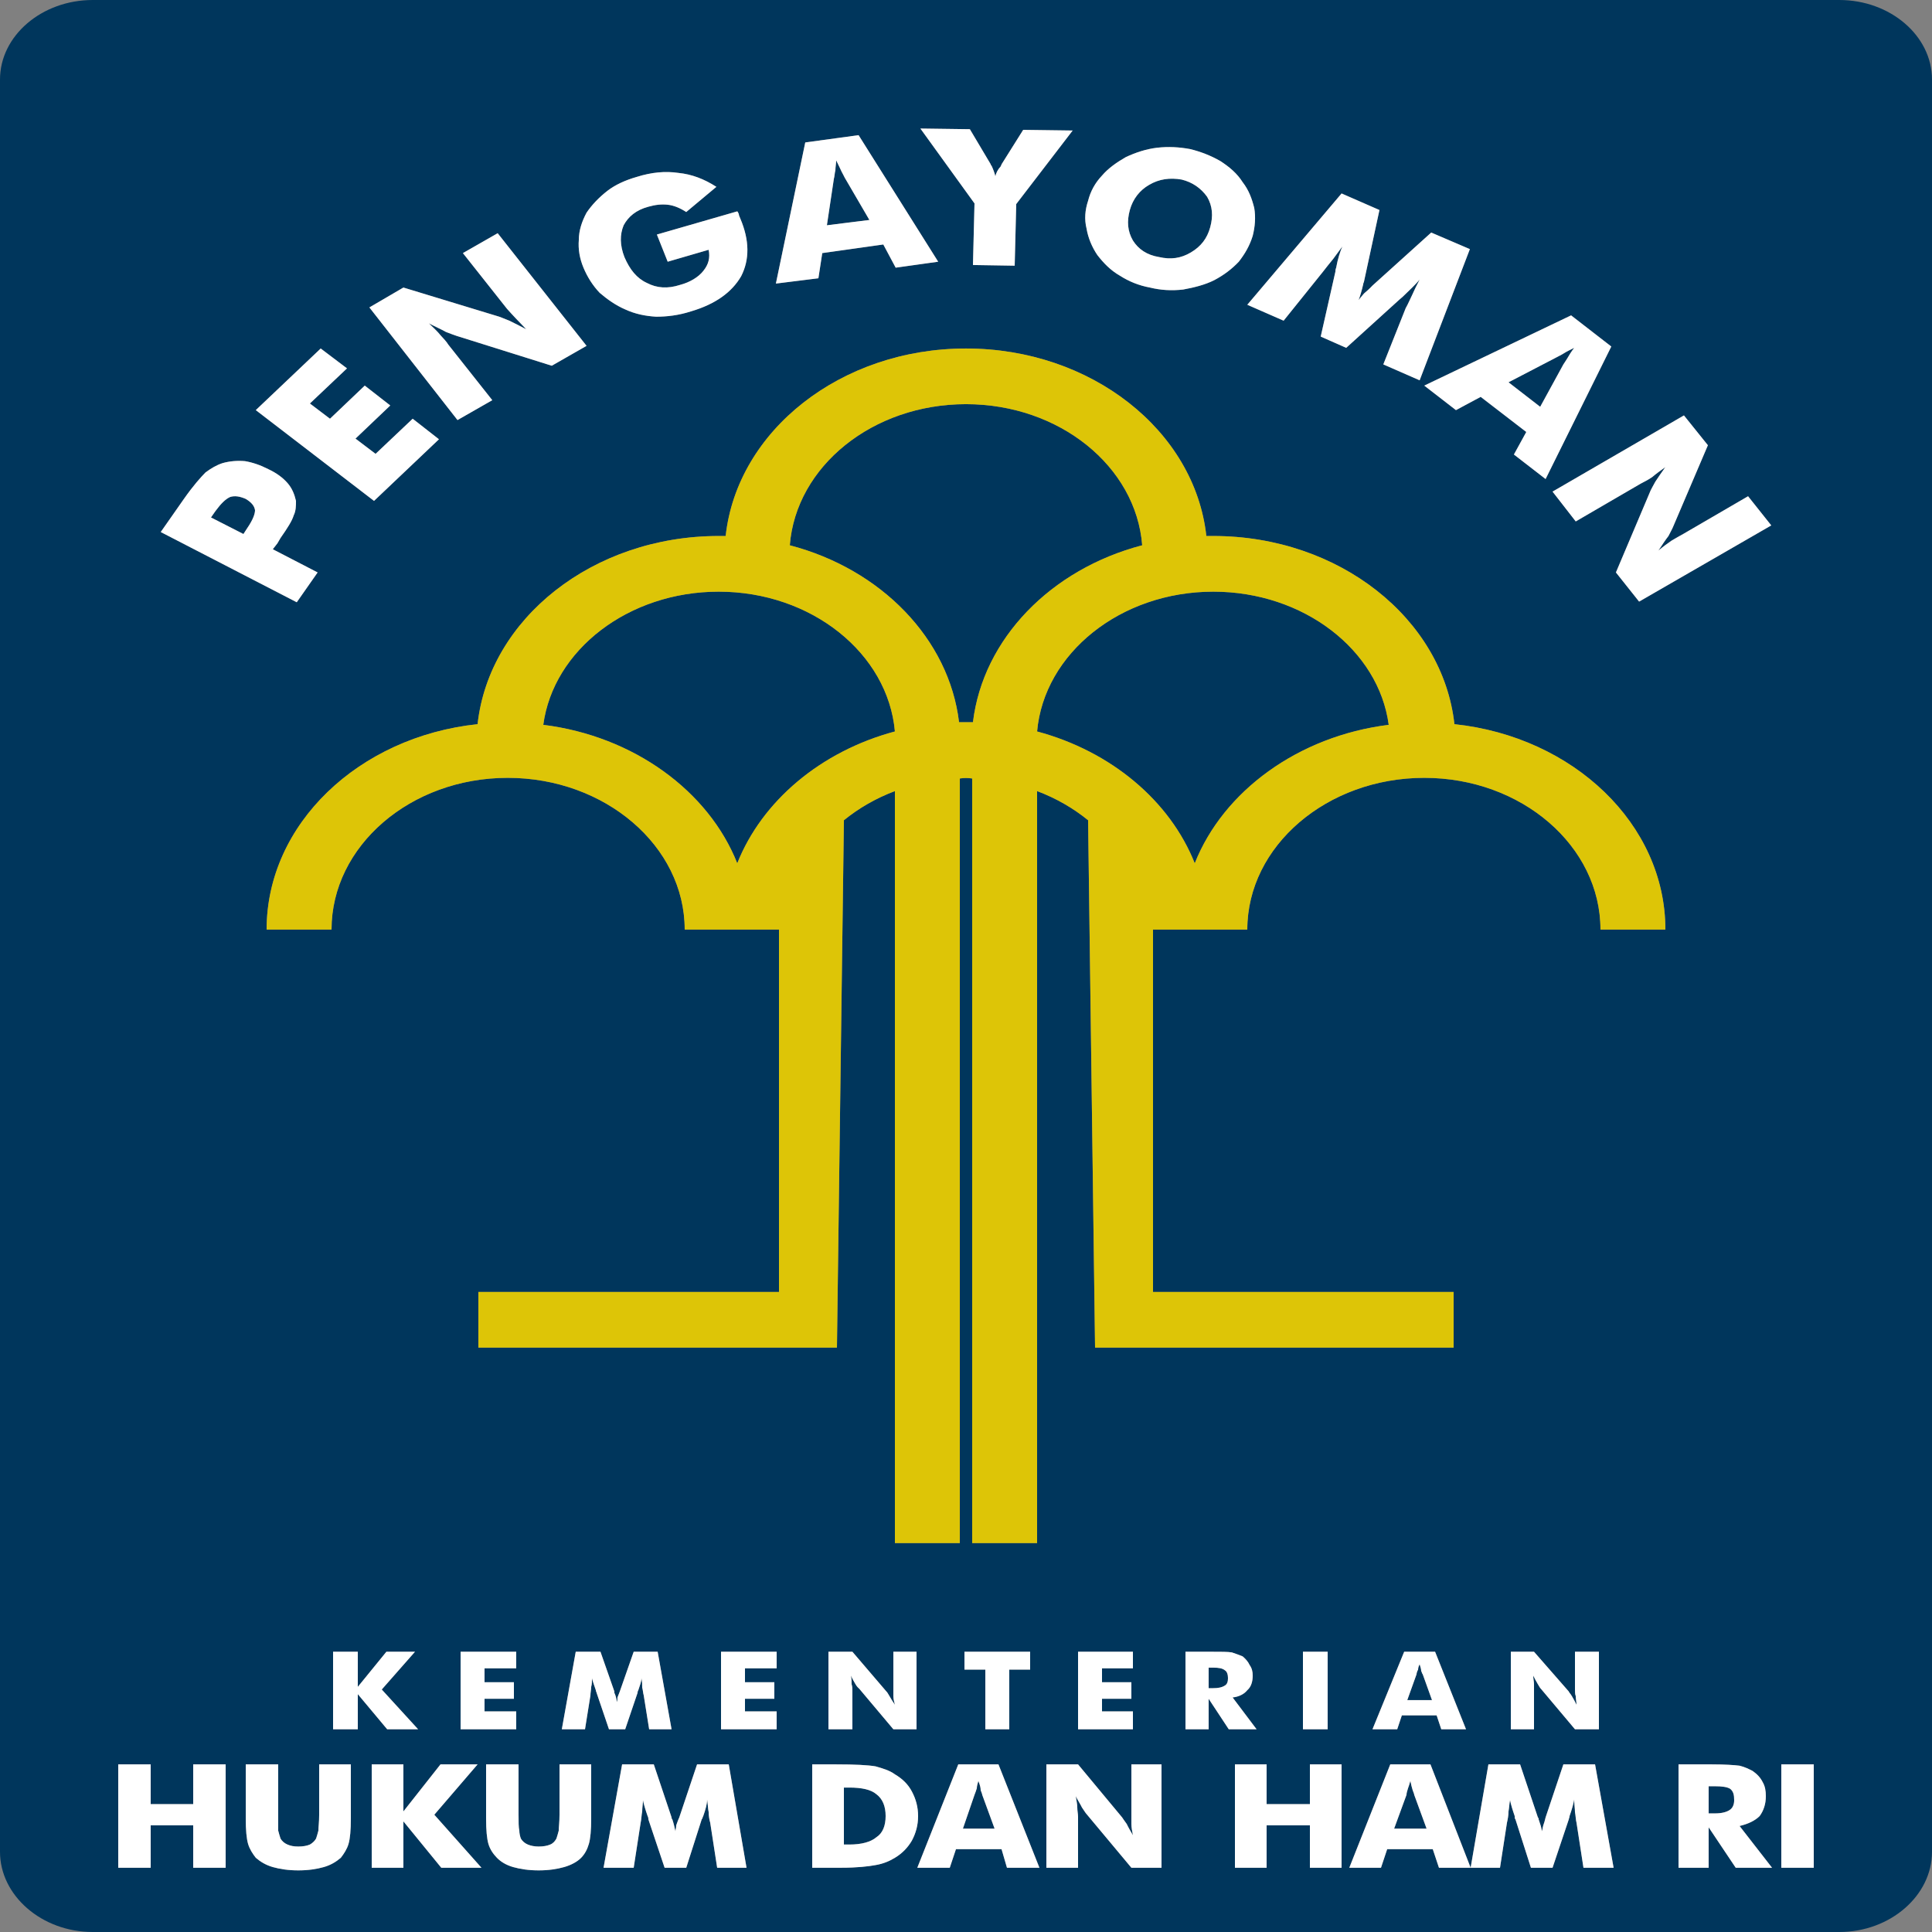 <?xml version="1.0" encoding="UTF-8"?>
<svg xmlns="http://www.w3.org/2000/svg" xmlns:xlink="http://www.w3.org/1999/xlink" width="2500px" height="2500px" viewBox="0 0 2500 2500" version="1.1">
<rect x="0" y="0" width="2500" height="2500" fill="#808080" stroke="none"/>
<g id="surface1">
<path style=" stroke:none;fill-rule:evenodd;fill:rgb(0%,21.176%,36.078%);fill-opacity:1;" d="M 120 0 L 2380 0 C 2446 0 2500 46.297 2500 102.879 L 2500 2396.262 C 2500 2452.848 2446 2500 2380 2500 L 120 2500 C 54 2500 0 2452.848 0 2396.262 L 0 102.879 C 0 46.297 54 0 120 0 Z M 618 937.07 C 633 800.754 767 693.586 930 693.586 C 933 693.586 936 693.586 939 693.586 C 954 557.27 1088 450.961 1250 450.961 C 1412 450.961 1546 557.27 1561 693.586 C 1564 693.586 1567 693.586 1570 693.586 C 1733 693.586 1867 800.754 1882 937.07 C 2036 953.359 2155 1066.531 2155 1202.848 L 2071 1202.848 C 2071 1094.82 1969 1006.516 1843 1006.516 C 1717 1006.516 1614 1094.82 1614 1202.848 L 1492 1202.848 L 1492 1671.812 L 1881 1671.812 L 1881 1743.828 L 1417 1743.828 L 1408 1061.387 C 1389 1045.953 1367 1033.094 1342 1023.664 L 1342 1996.742 L 1258 1996.742 L 1258 1007.375 C 1253 1006.516 1247 1006.516 1242 1007.375 L 1242 1996.742 L 1158 1996.742 L 1158 1023.664 C 1133 1033.094 1111 1045.953 1092 1061.387 L 1083 1743.828 L 619 1743.828 L 619 1671.812 L 1008 1671.812 L 1008 1202.848 L 886 1202.848 C 886 1094.82 783 1006.516 657 1006.516 C 531 1006.516 429 1094.82 429 1202.848 L 345 1202.848 C 345 1066.531 464 953.359 618 937.07 Z M 1022 705.59 C 1140 736.453 1228 826.477 1241 934.5 C 1247 934.5 1253 934.5 1259 934.5 C 1272 826.477 1360 736.453 1478 705.59 C 1470 603.566 1371 522.977 1250 522.977 C 1129 522.977 1030 603.566 1022 705.59 Z M 954 1117.113 C 986 1036.523 1062 972.223 1158 946.504 C 1149 845.336 1050 765.605 930 765.605 C 813 765.605 716 841.051 703 937.93 C 820 952.504 917 1023.664 954 1117.113 Z M 1342 946.504 C 1438 972.223 1514 1036.523 1546 1117.113 C 1583 1023.664 1680 952.504 1797 937.93 C 1784 841.051 1687 765.605 1570 765.605 C 1450 765.605 1351 845.336 1342 946.504 Z M 431 2237.656 L 431 2137.344 L 463 2137.344 L 463 2182.785 L 500 2137.344 L 537 2137.344 L 494 2186.215 L 541 2237.656 L 501 2237.656 L 463 2192.215 L 463 2237.656 Z M 411 740.742 L 384 779.32 L 208 688.441 L 238 645.574 C 250 628.43 260 617.285 266 611.281 C 273 606.137 280 601.852 288 599.281 C 297 596.707 307 595.852 317 596.707 C 327 598.422 337 601.852 347 606.996 C 358 612.141 366 618.141 372 625 C 378 631.859 381 639.574 383 648.148 C 383 654.148 383 661.008 380 667.008 C 378 673.867 372 683.301 363 696.16 L 359 703.02 L 353 710.734 Z M 315 691.016 L 320 683.301 C 327 673.012 330 665.297 330 660.152 C 329 654.148 325 649.863 318 645.574 C 310 642.148 304 641.289 298 643.004 C 292 645.574 286 651.578 279 661.008 L 273 669.582 Z M 484 648.148 L 331 530.691 L 415 450.961 L 449 476.68 L 401 522.121 L 427 541.84 L 472 498.973 L 505 524.691 L 460 567.559 L 486 587.277 L 534 541.84 L 568 568.414 Z M 592 543.555 L 478 397.805 L 522 372.086 L 646 409.809 C 648 410.664 653 412.379 659 414.953 C 666 418.383 673 421.812 681 426.098 C 676 420.953 671 415.809 667 411.523 C 663 407.234 659 402.949 656 399.52 L 599 327.504 L 644 301.785 L 759 447.531 L 714 473.25 L 591 434.672 C 588 433.812 584 432.098 577 429.527 C 571 426.098 563 422.668 555 418.383 C 561 424.383 566 428.668 570 433.812 C 574 438.102 578 442.387 580 445.816 L 637 517.832 Z M 864 338.648 L 850 303.496 L 954 273.492 C 955 274.348 955 275.207 956 276.922 C 956 278.637 957 280.352 958 282.922 C 970 311.215 970 336.078 959 357.512 C 947 378.086 926 393.52 894 402.949 C 878 408.094 863 409.809 849 409.809 C 835 408.949 822 406.379 809 400.379 C 797 395.234 786 387.516 776 378.945 C 767 369.512 760 358.367 755 346.363 C 750 334.363 748 322.359 749 310.355 C 749 298.355 753 286.352 759 275.207 C 766 264.918 775 255.488 786 246.914 C 796 239.199 809 233.195 824 228.91 C 843 222.906 861 221.195 878 223.766 C 895 225.48 911 231.48 927 241.77 L 888 274.348 C 880 269.203 872 265.773 864 264.918 C 856 264.059 848 264.918 839 267.488 C 823 271.777 813 280.352 807 291.496 C 802 303.496 802 317.215 808 332.648 C 815 348.938 824 360.082 837 366.082 C 850 372.941 864 373.801 880 368.656 C 893 365.227 904 358.367 910 350.652 C 917 342.078 919 333.504 917 323.215 Z M 1070 291.496 L 1125 284.637 L 1093 229.766 C 1092 228.051 1091 225.48 1089 222.051 C 1087 217.766 1085 213.477 1082 207.477 C 1082 211.762 1081 216.051 1081 220.336 C 1080 223.766 1080 228.051 1079 231.48 Z M 1004 366.941 L 1042 184.328 L 1111 174.898 L 1214 338.648 L 1159 346.363 L 1143 316.359 L 1064 327.504 L 1059 360.082 Z M 1259 342.934 L 1261 263.203 L 1191 166.324 L 1255 167.18 L 1282 212.621 C 1282 213.477 1282 213.477 1283 214.336 C 1285 218.621 1287 223.766 1288 228.051 C 1289 223.766 1291 219.48 1295 215.191 C 1295 214.336 1296 213.477 1296 212.621 L 1324 168.039 L 1388 168.895 L 1315 264.059 L 1313 343.793 Z M 1621 305.211 C 1617 318.074 1611 328.359 1603 338.648 C 1594 348.078 1584 355.797 1571 362.656 C 1559 368.656 1545 372.086 1531 374.656 C 1516 376.371 1502 375.516 1488 372.086 C 1474 369.512 1461 364.367 1449 356.652 C 1437 349.793 1428 340.363 1420 330.074 C 1413 319.789 1408 307.785 1406 295.781 C 1403 283.777 1404 271.777 1408 259.773 C 1411 247.77 1417 236.625 1426 227.195 C 1434 217.766 1445 210.047 1457 203.188 C 1470 197.188 1483 192.902 1497 191.188 C 1512 189.473 1526 190.328 1540 192.902 C 1554 196.332 1567 201.477 1579 208.332 C 1591 216.051 1601 224.621 1608 235.77 C 1616 246.055 1620 257.203 1623 269.203 C 1625 281.207 1624 293.211 1621 305.211 Z M 1500 332.648 C 1515 336.078 1528 334.363 1541 326.645 C 1554 318.93 1562 308.641 1566 294.066 C 1570 279.492 1569 266.633 1562 254.629 C 1554 243.484 1543 235.77 1529 232.34 C 1514 229.766 1500 231.48 1487 239.199 C 1475 246.055 1466 257.203 1462 271.777 C 1458 286.352 1459 299.211 1466 311.215 C 1473 322.359 1484 330.074 1500 332.648 Z M 1837 492.113 L 1790 471.535 L 1819 398.664 C 1822 393.52 1824 388.375 1827 382.375 C 1830 375.516 1833 369.512 1837 361.797 C 1832 367.797 1824 375.516 1815 384.086 C 1813 385.801 1812 386.66 1811 387.516 L 1742 450.102 L 1709 435.527 L 1728 351.508 C 1728 350.652 1728 348.938 1729 346.363 C 1731 335.219 1734 325.789 1737 318.93 C 1733 324.074 1729 330.074 1725 335.219 C 1720 341.223 1716 346.363 1712 351.508 L 1661 414.953 L 1614 394.375 L 1736 250.344 L 1785 271.777 L 1765 364.367 C 1765 365.227 1764 366.082 1764 367.797 C 1762 376.371 1760 383.23 1758 388.375 C 1760 385.801 1762 383.23 1765 379.801 C 1768 377.23 1772 373.801 1776 369.512 L 1852 300.926 L 1902 322.359 Z M 1952 494.684 L 1993 526.406 L 2023 471.535 C 2024 469.82 2026 467.25 2028 463.82 C 2030 460.391 2033 455.246 2037 450.102 C 2032 452.676 2028 454.391 2024 456.961 C 2020 459.535 2016 461.25 2013 462.965 Z M 1843 498.973 L 2033 408.094 L 2085 448.387 L 2000 619.855 L 1959 588.133 L 1975 558.984 L 1916 513.547 L 1884 530.691 Z M 2009 636.145 L 2179 537.551 L 2210 576.133 L 2165 681.586 C 2164 684.156 2162 687.586 2159 693.586 C 2155 698.73 2151 704.734 2146 712.449 C 2152 707.305 2158 703.02 2163 699.59 C 2169 696.16 2173 693.586 2178 691.016 L 2262 642.148 L 2292 679.871 L 2121 778.465 L 2091 740.742 L 2136 634.43 C 2137 632.715 2139 628.43 2142 623.285 C 2146 617.285 2150 611.281 2155 604.426 C 2149 608.711 2143 612.996 2138 617.285 C 2133 620.715 2128 623.285 2123 625.855 L 2039 674.727 Z M 153 2416.84 L 153 2283.094 L 195 2283.094 L 195 2334.535 L 250 2334.535 L 250 2283.094 L 292 2283.094 L 292 2416.84 L 250 2416.84 L 250 2361.969 L 195 2361.969 L 195 2416.84 Z M 318 2283.094 L 360 2283.094 L 360 2348.25 C 360 2357.684 360 2364.539 360 2368.828 C 361 2372.258 362 2376.543 363 2379.113 C 365 2382.543 368 2385.117 372 2386.832 C 376 2388.547 380 2389.402 386 2389.402 C 392 2389.402 397 2388.547 401 2386.832 C 404 2385.117 407 2382.543 409 2379.113 C 410 2376.543 411 2372.258 412 2368.828 C 412 2364.539 413 2357.684 413 2348.25 L 413 2283.094 L 454 2283.094 L 454 2353.395 C 454 2367.969 453 2379.113 451 2385.973 C 449 2392.832 445 2398.836 441 2403.977 C 435 2409.121 428 2413.41 419 2415.98 C 410 2418.555 399 2420.266 386 2420.266 C 373 2420.266 362 2418.555 353 2415.98 C 344 2413.41 337 2409.121 331 2403.977 C 327 2398.836 323 2392.832 321 2385.973 C 319 2379.113 318 2367.969 318 2353.395 Z M 481 2416.84 L 481 2283.094 L 522 2283.094 L 522 2343.965 L 570 2283.094 L 618 2283.094 L 562 2348.25 L 623 2416.84 L 571 2416.84 L 522 2356.824 L 522 2416.84 Z M 629 2283.094 L 671 2283.094 L 671 2348.25 C 671 2357.684 671 2364.539 672 2368.828 C 672 2372.258 673 2376.543 674 2379.113 C 676 2382.543 679 2385.117 683 2386.832 C 687 2388.547 692 2389.402 697 2389.402 C 703 2389.402 708 2388.547 712 2386.832 C 716 2385.117 718 2382.543 720 2379.113 C 721 2376.543 722 2372.258 723 2368.828 C 723 2364.539 724 2357.684 724 2348.25 L 724 2283.094 L 765 2283.094 L 765 2353.395 C 765 2367.969 764 2379.113 762 2385.973 C 760 2392.832 757 2398.836 752 2403.977 C 747 2409.121 739 2413.41 730 2415.98 C 721 2418.555 710 2420.266 697 2420.266 C 684 2420.266 673 2418.555 664 2415.98 C 655 2413.41 648 2409.121 643 2403.977 C 638 2398.836 634 2392.832 632 2385.973 C 630 2379.113 629 2367.969 629 2353.395 Z M 966 2416.84 L 928 2416.84 L 919 2358.539 C 918 2355.109 917 2349.965 917 2344.82 C 916 2340.535 916 2334.535 915 2328.531 C 915 2334.535 913 2341.391 910 2349.965 C 909 2351.68 909 2353.395 908 2354.254 L 888 2416.84 L 860 2416.84 L 839 2354.254 C 839 2353.395 839 2351.68 838 2349.965 C 835 2341.391 833 2334.535 832 2329.391 C 832 2333.676 831 2338.82 831 2343.965 C 830 2349.109 830 2354.254 829 2358.539 L 820 2416.84 L 781 2416.84 L 805 2283.094 L 846 2283.094 L 869 2351.68 C 869 2352.539 869 2353.395 870 2354.254 C 872 2360.254 873 2365.398 874 2369.684 C 874 2367.969 875 2365.398 875 2361.969 C 876 2359.395 877 2355.969 879 2351.68 L 902 2283.094 L 943 2283.094 Z M 1051 2416.84 L 1051 2283.094 L 1082 2283.094 C 1106 2283.094 1123 2283.949 1133 2285.664 C 1142 2288.238 1151 2290.809 1158 2295.953 C 1168 2301.953 1175 2308.812 1180 2318.246 C 1185 2327.676 1188 2337.965 1188 2349.965 C 1188 2361.969 1185 2372.258 1180 2381.688 C 1175 2390.262 1168 2397.977 1158 2403.977 C 1151 2408.266 1143 2411.695 1133 2413.41 C 1124 2415.125 1109 2416.84 1089 2416.84 Z M 1092 2386.832 L 1099 2386.832 C 1115 2386.832 1127 2383.402 1134 2377.402 C 1142 2372.258 1146 2362.824 1146 2349.965 C 1146 2337.105 1142 2327.676 1134 2321.672 C 1127 2315.672 1115 2313.102 1099 2313.102 L 1092 2313.102 Z M 1246 2366.254 L 1287 2366.254 L 1271 2322.531 C 1271 2321.672 1270 2319.102 1269 2316.531 C 1269 2313.102 1268 2309.672 1266 2304.527 C 1265 2307.957 1264 2311.387 1264 2313.957 C 1263 2317.387 1262 2319.957 1261 2322.531 Z M 1187 2416.84 L 1240 2283.094 L 1292 2283.094 L 1345 2416.84 L 1303 2416.84 L 1296 2392.832 L 1237 2392.832 L 1229 2416.84 Z M 1354 2416.84 L 1354 2283.094 L 1395 2283.094 L 1452 2351.68 C 1453 2353.395 1455 2355.969 1458 2360.254 C 1460 2364.539 1463 2369.684 1466 2374.828 C 1465 2369.684 1464 2364.539 1464 2360.254 C 1464 2355.969 1464 2352.539 1464 2349.109 L 1464 2283.094 L 1503 2283.094 L 1503 2416.84 L 1464 2416.84 L 1406 2347.395 C 1405 2346.535 1403 2343.105 1400 2338.82 C 1398 2334.535 1395 2330.246 1392 2324.246 C 1393 2330.246 1394 2334.535 1394 2338.82 C 1394 2343.105 1395 2347.395 1395 2350.824 L 1395 2416.84 Z M 1598 2416.84 L 1598 2283.094 L 1639 2283.094 L 1639 2334.535 L 1695 2334.535 L 1695 2283.094 L 1736 2283.094 L 1736 2416.84 L 1695 2416.84 L 1695 2361.969 L 1639 2361.969 L 1639 2416.84 Z M 1804 2366.254 L 1846 2366.254 L 1830 2322.531 C 1830 2321.672 1829 2319.102 1828 2316.531 C 1827 2313.102 1826 2309.672 1825 2304.527 C 1824 2307.957 1823 2311.387 1822 2313.957 C 1821 2317.387 1820 2319.957 1820 2322.531 Z M 1746 2416.84 L 1799 2283.094 L 1851 2283.094 L 1903 2416.84 L 1862 2416.84 L 1854 2392.832 L 1795 2392.832 L 1787 2416.84 Z M 2088 2416.84 L 2049 2416.84 L 2040 2358.539 C 2039 2355.109 2039 2349.965 2038 2344.82 C 2038 2340.535 2037 2334.535 2037 2328.531 C 2036 2334.535 2034 2341.391 2031 2349.965 C 2031 2351.68 2030 2353.395 2030 2354.254 L 2009 2416.84 L 1981 2416.84 L 1961 2354.254 C 1960 2353.395 1960 2351.68 1960 2349.965 C 1957 2341.391 1955 2334.535 1954 2329.391 C 1953 2333.676 1953 2338.82 1952 2343.965 C 1952 2349.109 1951 2354.254 1950 2358.539 L 1941 2416.84 L 1903 2416.84 L 1926 2283.094 L 1967 2283.094 L 1990 2351.68 C 1991 2352.539 1991 2353.395 1991 2354.254 C 1993 2360.254 1995 2365.398 1995 2369.684 C 1996 2367.969 1996 2365.398 1997 2361.969 C 1998 2359.395 1999 2355.969 2000 2351.68 L 2023 2283.094 L 2064 2283.094 Z M 2172 2416.84 L 2172 2283.094 L 2215 2283.094 C 2232 2283.094 2244 2283.949 2251 2284.809 C 2258 2286.523 2263 2289.094 2268 2291.668 C 2274 2295.953 2278 2300.238 2281 2306.242 C 2284 2311.387 2285 2317.387 2285 2324.246 C 2285 2334.535 2282 2343.105 2277 2349.965 C 2271 2355.969 2262 2360.254 2251 2362.824 L 2293 2416.84 L 2246 2416.84 L 2211 2364.539 L 2211 2416.84 Z M 2211 2346.535 L 2219 2346.535 C 2228 2346.535 2234 2344.82 2238 2342.25 C 2242 2339.676 2244 2335.391 2244 2329.391 C 2244 2322.531 2243 2318.246 2239 2314.816 C 2235 2312.242 2228 2311.387 2219 2311.387 L 2211 2311.387 Z M 2305 2416.84 L 2305 2283.094 L 2347 2283.094 L 2347 2416.84 Z M 596 2237.656 L 596 2137.344 L 668 2137.344 L 668 2158.777 L 627 2158.777 L 627 2176.785 L 665 2176.785 L 665 2198.215 L 627 2198.215 L 627 2214.508 L 668 2214.508 L 668 2237.656 Z M 869 2237.656 L 840 2237.656 L 833 2193.93 C 832 2190.5 832 2187.07 831 2183.641 C 831 2180.211 831 2175.926 830 2171.641 C 830 2175.926 828 2181.07 826 2187.07 C 825 2188.785 825 2189.645 825 2190.5 L 809 2237.656 L 788 2237.656 L 772 2190.5 C 772 2189.645 771 2188.785 771 2187.07 C 769 2181.07 767 2175.926 766 2171.641 C 766 2175.07 766 2179.355 765 2182.785 C 765 2186.215 764 2190.5 764 2193.93 L 757 2237.656 L 727 2237.656 L 745 2137.344 L 777 2137.344 L 795 2188.785 C 795 2188.785 795 2189.645 795 2190.5 C 797 2194.789 798 2199.074 798 2202.504 C 799 2200.789 799 2198.215 799 2196.504 C 800 2193.93 801 2191.359 802 2188.785 L 820 2137.344 L 851 2137.344 Z M 933 2237.656 L 933 2137.344 L 1005 2137.344 L 1005 2158.777 L 964 2158.777 L 964 2176.785 L 1002 2176.785 L 1002 2198.215 L 964 2198.215 L 964 2214.508 L 1005 2214.508 L 1005 2237.656 Z M 1072 2237.656 L 1072 2137.344 L 1103 2137.344 L 1147 2188.785 C 1148 2189.645 1149 2191.359 1151 2194.789 C 1153 2198.215 1155 2201.645 1158 2205.934 C 1157 2202.504 1156 2198.215 1156 2194.789 C 1156 2192.215 1156 2188.785 1156 2186.215 L 1156 2137.344 L 1186 2137.344 L 1186 2237.656 L 1156 2237.656 L 1112 2185.355 C 1111 2184.5 1109 2182.785 1107 2179.355 C 1105 2175.926 1103 2172.496 1101 2168.211 C 1102 2172.496 1102 2175.926 1102 2179.355 C 1103 2182.785 1103 2185.355 1103 2187.93 L 1103 2237.656 Z M 1275 2237.656 L 1275 2160.492 L 1248 2160.492 L 1248 2137.344 L 1333 2137.344 L 1333 2160.492 L 1306 2160.492 L 1306 2237.656 Z M 1395 2237.656 L 1395 2137.344 L 1466 2137.344 L 1466 2158.777 L 1426 2158.777 L 1426 2176.785 L 1464 2176.785 L 1464 2198.215 L 1426 2198.215 L 1426 2214.508 L 1466 2214.508 L 1466 2237.656 Z M 1534 2237.656 L 1534 2137.344 L 1567 2137.344 C 1580 2137.344 1589 2137.344 1594 2138.203 C 1599 2139.918 1604 2141.633 1608 2143.348 C 1612 2146.777 1615 2150.207 1617 2154.492 C 1620 2158.777 1621 2163.066 1621 2168.211 C 1621 2175.926 1619 2182.785 1614 2187.07 C 1610 2192.215 1603 2195.645 1595 2196.504 L 1626 2237.656 L 1590 2237.656 L 1564 2198.215 L 1564 2237.656 Z M 1564 2184.5 L 1570 2184.5 C 1576 2184.5 1581 2183.641 1585 2181.07 C 1588 2179.355 1589 2175.926 1589 2171.641 C 1589 2167.352 1588 2163.066 1585 2161.352 C 1582 2158.777 1577 2157.922 1570 2157.922 L 1564 2157.922 Z M 1686 2237.656 L 1686 2137.344 L 1718 2137.344 L 1718 2237.656 Z M 1821 2199.93 L 1853 2199.93 L 1841 2166.496 C 1840 2165.637 1840 2163.922 1839 2162.207 C 1839 2159.637 1838 2157.066 1837 2153.637 C 1836 2155.352 1835 2157.922 1835 2160.492 C 1834 2162.207 1833 2164.781 1833 2166.496 Z M 1776 2237.656 L 1817 2137.344 L 1857 2137.344 L 1897 2237.656 L 1865 2237.656 L 1859 2219.648 L 1814 2219.648 L 1808 2237.656 Z M 1955 2237.656 L 1955 2137.344 L 1985 2137.344 L 2030 2188.785 C 2030 2189.645 2032 2191.359 2034 2194.789 C 2036 2198.215 2038 2201.645 2040 2205.934 C 2040 2202.504 2039 2198.215 2039 2194.789 C 2038 2192.215 2038 2188.785 2038 2186.215 L 2038 2137.344 L 2069 2137.344 L 2069 2237.656 L 2038 2237.656 L 1994 2185.355 C 1993 2184.5 1992 2182.785 1990 2179.355 C 1988 2175.926 1986 2172.496 1984 2168.211 C 1984 2172.496 1985 2175.926 1985 2179.355 C 1985 2182.785 1985 2185.355 1985 2187.93 L 1985 2237.656 Z M 1955 2237.656 "/>
<path style=" stroke:none;fill-rule:evenodd;fill:rgb(100%,100%,100%);fill-opacity:1;" d="M 431 2237.656 L 431 2137.344 L 463 2137.344 L 463 2182.785 L 500 2137.344 L 537 2137.344 L 494 2186.215 L 541 2237.656 L 501 2237.656 L 463 2192.215 L 463 2237.656 Z M 411 740.742 L 384 779.32 L 208 688.441 L 238 645.574 C 250 628.43 260 617.285 266 611.281 C 273 606.137 280 601.852 288 599.281 C 297 596.707 307 595.852 317 596.707 C 327 598.422 337 601.852 347 606.996 C 358 612.141 366 618.141 372 625 C 378 631.859 381 639.574 383 648.148 C 383 654.148 383 661.008 380 667.008 C 378 673.867 372 683.301 363 696.16 L 359 703.02 L 353 710.734 Z M 315 691.016 L 320 683.301 C 327 673.012 330 665.297 330 660.152 C 329 654.148 325 649.863 318 645.574 C 310 642.148 304 641.289 298 643.004 C 292 645.574 286 651.578 279 661.008 L 273 669.582 Z M 484 648.148 L 331 530.691 L 415 450.961 L 449 476.68 L 401 522.121 L 427 541.84 L 472 498.973 L 505 524.691 L 460 567.559 L 486 587.277 L 534 541.84 L 568 568.414 Z M 592 543.555 L 478 397.805 L 522 372.086 L 646 409.809 C 648 410.664 653 412.379 659 414.953 C 666 418.383 673 421.812 681 426.098 C 676 420.953 671 415.809 667 411.523 C 663 407.234 659 402.949 656 399.52 L 599 327.504 L 644 301.785 L 759 447.531 L 714 473.25 L 591 434.672 C 588 433.812 584 432.098 577 429.527 C 571 426.098 563 422.668 555 418.383 C 561 424.383 566 428.668 570 433.812 C 574 438.102 578 442.387 580 445.816 L 637 517.832 Z M 864 338.648 L 850 303.496 L 954 273.492 C 955 274.348 955 275.207 956 276.922 C 956 278.637 957 280.352 958 282.922 C 970 311.215 970 336.078 959 357.512 C 947 378.086 926 393.52 894 402.949 C 878 408.094 863 409.809 849 409.809 C 835 408.949 822 406.379 809 400.379 C 797 395.234 786 387.516 776 378.945 C 767 369.512 760 358.367 755 346.363 C 750 334.363 748 322.359 749 310.355 C 749 298.355 753 286.352 759 275.207 C 766 264.918 775 255.488 786 246.914 C 796 239.199 809 233.195 824 228.91 C 843 222.906 861 221.195 878 223.766 C 895 225.48 911 231.48 927 241.77 L 888 274.348 C 880 269.203 872 265.773 864 264.918 C 856 264.059 848 264.918 839 267.488 C 823 271.777 813 280.352 807 291.496 C 802 303.496 802 317.215 808 332.648 C 815 348.938 824 360.082 837 366.082 C 850 372.941 864 373.801 880 368.656 C 893 365.227 904 358.367 910 350.652 C 917 342.078 919 333.504 917 323.215 Z M 1070 291.496 L 1125 284.637 L 1093 229.766 C 1092 228.051 1091 225.48 1089 222.051 C 1087 217.766 1085 213.477 1082 207.477 C 1082 211.762 1081 216.051 1081 220.336 C 1080 223.766 1080 228.051 1079 231.48 Z M 1004 366.941 L 1042 184.328 L 1111 174.898 L 1214 338.648 L 1159 346.363 L 1143 316.359 L 1064 327.504 L 1059 360.082 Z M 1259 342.934 L 1261 263.203 L 1191 166.324 L 1255 167.18 L 1282 212.621 C 1282 213.477 1282 213.477 1283 214.336 C 1285 218.621 1287 223.766 1288 228.051 C 1289 223.766 1291 219.48 1295 215.191 C 1295 214.336 1296 213.477 1296 212.621 L 1324 168.039 L 1388 168.895 L 1315 264.059 L 1313 343.793 Z M 1621 305.211 C 1617 318.074 1611 328.359 1603 338.648 C 1594 348.078 1584 355.797 1571 362.656 C 1559 368.656 1545 372.086 1531 374.656 C 1516 376.371 1502 375.516 1488 372.086 C 1474 369.512 1461 364.367 1449 356.652 C 1437 349.793 1428 340.363 1420 330.074 C 1413 319.789 1408 307.785 1406 295.781 C 1403 283.777 1404 271.777 1408 259.773 C 1411 247.77 1417 236.625 1426 227.195 C 1434 217.766 1445 210.047 1457 203.188 C 1470 197.188 1483 192.902 1497 191.188 C 1512 189.473 1526 190.328 1540 192.902 C 1554 196.332 1567 201.477 1579 208.332 C 1591 216.051 1601 224.621 1608 235.77 C 1616 246.055 1620 257.203 1623 269.203 C 1625 281.207 1624 293.211 1621 305.211 Z M 1500 332.648 C 1515 336.078 1528 334.363 1541 326.645 C 1554 318.93 1562 308.641 1566 294.066 C 1570 279.492 1569 266.633 1562 254.629 C 1554 243.484 1543 235.77 1529 232.34 C 1514 229.766 1500 231.48 1487 239.199 C 1475 246.055 1466 257.203 1462 271.777 C 1458 286.352 1459 299.211 1466 311.215 C 1473 322.359 1484 330.074 1500 332.648 Z M 1837 492.113 L 1790 471.535 L 1819 398.664 C 1822 393.52 1824 388.375 1827 382.375 C 1830 375.516 1833 369.512 1837 361.797 C 1832 367.797 1824 375.516 1815 384.086 C 1813 385.801 1812 386.66 1811 387.516 L 1742 450.102 L 1709 435.527 L 1728 351.508 C 1728 350.652 1728 348.938 1729 346.363 C 1731 335.219 1734 325.789 1737 318.93 C 1733 324.074 1729 330.074 1725 335.219 C 1720 341.223 1716 346.363 1712 351.508 L 1661 414.953 L 1614 394.375 L 1736 250.344 L 1785 271.777 L 1765 364.367 C 1765 365.227 1764 366.082 1764 367.797 C 1762 376.371 1760 383.23 1758 388.375 C 1760 385.801 1762 383.23 1765 379.801 C 1768 377.23 1772 373.801 1776 369.512 L 1852 300.926 L 1902 322.359 Z M 1952 494.684 L 1993 526.406 L 2023 471.535 C 2024 469.82 2026 467.25 2028 463.82 C 2030 460.391 2033 455.246 2037 450.102 C 2032 452.676 2028 454.391 2024 456.961 C 2020 459.535 2016 461.25 2013 462.965 Z M 1843 498.973 L 2033 408.094 L 2085 448.387 L 2000 619.855 L 1959 588.133 L 1975 558.984 L 1916 513.547 L 1884 530.691 Z M 2009 636.145 L 2179 537.551 L 2210 576.133 L 2165 681.586 C 2164 684.156 2162 687.586 2159 693.586 C 2155 698.73 2151 704.734 2146 712.449 C 2152 707.305 2158 703.02 2163 699.59 C 2169 696.16 2173 693.586 2178 691.016 L 2262 642.148 L 2292 679.871 L 2121 778.465 L 2091 740.742 L 2136 634.43 C 2137 632.715 2139 628.43 2142 623.285 C 2146 617.285 2150 611.281 2155 604.426 C 2149 608.711 2143 612.996 2138 617.285 C 2133 620.715 2128 623.285 2123 625.855 L 2039 674.727 Z M 153 2416.84 L 153 2283.094 L 195 2283.094 L 195 2334.535 L 250 2334.535 L 250 2283.094 L 292 2283.094 L 292 2416.84 L 250 2416.84 L 250 2361.969 L 195 2361.969 L 195 2416.84 Z M 318 2283.094 L 360 2283.094 L 360 2348.25 C 360 2357.684 360 2364.539 360 2368.828 C 361 2372.258 362 2376.543 363 2379.113 C 365 2382.543 368 2385.117 372 2386.832 C 376 2388.547 380 2389.402 386 2389.402 C 392 2389.402 397 2388.547 401 2386.832 C 404 2385.117 407 2382.543 409 2379.113 C 410 2376.543 411 2372.258 412 2368.828 C 412 2364.539 413 2357.684 413 2348.25 L 413 2283.094 L 454 2283.094 L 454 2353.395 C 454 2367.969 453 2379.113 451 2385.973 C 449 2392.832 445 2398.836 441 2403.977 C 435 2409.121 428 2413.41 419 2415.98 C 410 2418.555 399 2420.266 386 2420.266 C 373 2420.266 362 2418.555 353 2415.98 C 344 2413.41 337 2409.121 331 2403.977 C 327 2398.836 323 2392.832 321 2385.973 C 319 2379.113 318 2367.969 318 2353.395 Z M 481 2416.84 L 481 2283.094 L 522 2283.094 L 522 2343.965 L 570 2283.094 L 618 2283.094 L 562 2348.25 L 623 2416.84 L 571 2416.84 L 522 2356.824 L 522 2416.84 Z M 629 2283.094 L 671 2283.094 L 671 2348.25 C 671 2357.684 671 2364.539 672 2368.828 C 672 2372.258 673 2376.543 674 2379.113 C 676 2382.543 679 2385.117 683 2386.832 C 687 2388.547 692 2389.402 697 2389.402 C 703 2389.402 708 2388.547 712 2386.832 C 716 2385.117 718 2382.543 720 2379.113 C 721 2376.543 722 2372.258 723 2368.828 C 723 2364.539 724 2357.684 724 2348.25 L 724 2283.094 L 765 2283.094 L 765 2353.395 C 765 2367.969 764 2379.113 762 2385.973 C 760 2392.832 757 2398.836 752 2403.977 C 747 2409.121 739 2413.41 730 2415.98 C 721 2418.555 710 2420.266 697 2420.266 C 684 2420.266 673 2418.555 664 2415.98 C 655 2413.41 648 2409.121 643 2403.977 C 638 2398.836 634 2392.832 632 2385.973 C 630 2379.113 629 2367.969 629 2353.395 Z M 966 2416.84 L 928 2416.84 L 919 2358.539 C 918 2355.109 917 2349.965 917 2344.82 C 916 2340.535 916 2334.535 915 2328.531 C 915 2334.535 913 2341.391 910 2349.965 C 909 2351.68 909 2353.395 908 2354.254 L 888 2416.84 L 860 2416.84 L 839 2354.254 C 839 2353.395 839 2351.68 838 2349.965 C 835 2341.391 833 2334.535 832 2329.391 C 832 2333.676 831 2338.82 831 2343.965 C 830 2349.109 830 2354.254 829 2358.539 L 820 2416.84 L 781 2416.84 L 805 2283.094 L 846 2283.094 L 869 2351.68 C 869 2352.539 869 2353.395 870 2354.254 C 872 2360.254 873 2365.398 874 2369.684 C 874 2367.969 875 2365.398 875 2361.969 C 876 2359.395 877 2355.969 879 2351.68 L 902 2283.094 L 943 2283.094 Z M 1051 2416.84 L 1051 2283.094 L 1082 2283.094 C 1106 2283.094 1123 2283.949 1133 2285.664 C 1142 2288.238 1151 2290.809 1158 2295.953 C 1168 2301.953 1175 2308.812 1180 2318.246 C 1185 2327.676 1188 2337.965 1188 2349.965 C 1188 2361.969 1185 2372.258 1180 2381.688 C 1175 2390.262 1168 2397.977 1158 2403.977 C 1151 2408.266 1143 2411.695 1133 2413.41 C 1124 2415.125 1109 2416.84 1089 2416.84 Z M 1092 2386.832 L 1099 2386.832 C 1115 2386.832 1127 2383.402 1134 2377.402 C 1142 2372.258 1146 2362.824 1146 2349.965 C 1146 2337.105 1142 2327.676 1134 2321.672 C 1127 2315.672 1115 2313.102 1099 2313.102 L 1092 2313.102 Z M 1246 2366.254 L 1287 2366.254 L 1271 2322.531 C 1271 2321.672 1270 2319.102 1269 2316.531 C 1269 2313.102 1268 2309.672 1266 2304.527 C 1265 2307.957 1264 2311.387 1264 2313.957 C 1263 2317.387 1262 2319.957 1261 2322.531 Z M 1187 2416.84 L 1240 2283.094 L 1292 2283.094 L 1345 2416.84 L 1303 2416.84 L 1296 2392.832 L 1237 2392.832 L 1229 2416.84 Z M 1354 2416.84 L 1354 2283.094 L 1395 2283.094 L 1452 2351.68 C 1453 2353.395 1455 2355.969 1458 2360.254 C 1460 2364.539 1463 2369.684 1466 2374.828 C 1465 2369.684 1464 2364.539 1464 2360.254 C 1464 2355.969 1464 2352.539 1464 2349.109 L 1464 2283.094 L 1503 2283.094 L 1503 2416.84 L 1464 2416.84 L 1406 2347.395 C 1405 2346.535 1403 2343.105 1400 2338.82 C 1398 2334.535 1395 2330.246 1392 2324.246 C 1393 2330.246 1394 2334.535 1394 2338.82 C 1394 2343.105 1395 2347.395 1395 2350.824 L 1395 2416.84 Z M 1598 2416.84 L 1598 2283.094 L 1639 2283.094 L 1639 2334.535 L 1695 2334.535 L 1695 2283.094 L 1736 2283.094 L 1736 2416.84 L 1695 2416.84 L 1695 2361.969 L 1639 2361.969 L 1639 2416.84 Z M 1804 2366.254 L 1846 2366.254 L 1830 2322.531 C 1830 2321.672 1829 2319.102 1828 2316.531 C 1827 2313.102 1826 2309.672 1825 2304.527 C 1824 2307.957 1823 2311.387 1822 2313.957 C 1821 2317.387 1820 2319.957 1820 2322.531 Z M 1746 2416.84 L 1799 2283.094 L 1851 2283.094 L 1903 2416.84 L 1862 2416.84 L 1854 2392.832 L 1795 2392.832 L 1787 2416.84 Z M 2088 2416.84 L 2049 2416.84 L 2040 2358.539 C 2039 2355.109 2039 2349.965 2038 2344.82 C 2038 2340.535 2037 2334.535 2037 2328.531 C 2036 2334.535 2034 2341.391 2031 2349.965 C 2031 2351.68 2030 2353.395 2030 2354.254 L 2009 2416.84 L 1981 2416.84 L 1961 2354.254 C 1960 2353.395 1960 2351.68 1960 2349.965 C 1957 2341.391 1955 2334.535 1954 2329.391 C 1953 2333.676 1953 2338.82 1952 2343.965 C 1952 2349.109 1951 2354.254 1950 2358.539 L 1941 2416.84 L 1903 2416.84 L 1926 2283.094 L 1967 2283.094 L 1990 2351.68 C 1991 2352.539 1991 2353.395 1991 2354.254 C 1993 2360.254 1995 2365.398 1995 2369.684 C 1996 2367.969 1996 2365.398 1997 2361.969 C 1998 2359.395 1999 2355.969 2000 2351.68 L 2023 2283.094 L 2064 2283.094 Z M 2172 2416.84 L 2172 2283.094 L 2215 2283.094 C 2232 2283.094 2244 2283.949 2251 2284.809 C 2258 2286.523 2263 2289.094 2268 2291.668 C 2274 2295.953 2278 2300.238 2281 2306.242 C 2284 2311.387 2285 2317.387 2285 2324.246 C 2285 2334.535 2282 2343.105 2277 2349.965 C 2271 2355.969 2262 2360.254 2251 2362.824 L 2293 2416.84 L 2246 2416.84 L 2211 2364.539 L 2211 2416.84 Z M 2211 2346.535 L 2219 2346.535 C 2228 2346.535 2234 2344.82 2238 2342.25 C 2242 2339.676 2244 2335.391 2244 2329.391 C 2244 2322.531 2243 2318.246 2239 2314.816 C 2235 2312.242 2228 2311.387 2219 2311.387 L 2211 2311.387 Z M 2305 2416.84 L 2305 2283.094 L 2347 2283.094 L 2347 2416.84 Z M 596 2237.656 L 596 2137.344 L 668 2137.344 L 668 2158.777 L 627 2158.777 L 627 2176.785 L 665 2176.785 L 665 2198.215 L 627 2198.215 L 627 2214.508 L 668 2214.508 L 668 2237.656 Z M 869 2237.656 L 840 2237.656 L 833 2193.93 C 832 2190.5 832 2187.07 831 2183.641 C 831 2180.211 831 2175.926 830 2171.641 C 830 2175.926 828 2181.07 826 2187.07 C 825 2188.785 825 2189.645 825 2190.5 L 809 2237.656 L 788 2237.656 L 772 2190.5 C 772 2189.645 771 2188.785 771 2187.07 C 769 2181.07 767 2175.926 766 2171.641 C 766 2175.07 766 2179.355 765 2182.785 C 765 2186.215 764 2190.5 764 2193.93 L 757 2237.656 L 727 2237.656 L 745 2137.344 L 777 2137.344 L 795 2188.785 C 795 2188.785 795 2189.645 795 2190.5 C 797 2194.789 798 2199.074 798 2202.504 C 799 2200.789 799 2198.215 799 2196.504 C 800 2193.93 801 2191.359 802 2188.785 L 820 2137.344 L 851 2137.344 Z M 933 2237.656 L 933 2137.344 L 1005 2137.344 L 1005 2158.777 L 964 2158.777 L 964 2176.785 L 1002 2176.785 L 1002 2198.215 L 964 2198.215 L 964 2214.508 L 1005 2214.508 L 1005 2237.656 Z M 1072 2237.656 L 1072 2137.344 L 1103 2137.344 L 1147 2188.785 C 1148 2189.645 1149 2191.359 1151 2194.789 C 1153 2198.215 1155 2201.645 1158 2205.934 C 1157 2202.504 1156 2198.215 1156 2194.789 C 1156 2192.215 1156 2188.785 1156 2186.215 L 1156 2137.344 L 1186 2137.344 L 1186 2237.656 L 1156 2237.656 L 1112 2185.355 C 1111 2184.5 1109 2182.785 1107 2179.355 C 1105 2175.926 1103 2172.496 1101 2168.211 C 1102 2172.496 1102 2175.926 1102 2179.355 C 1103 2182.785 1103 2185.355 1103 2187.93 L 1103 2237.656 Z M 1275 2237.656 L 1275 2160.492 L 1248 2160.492 L 1248 2137.344 L 1333 2137.344 L 1333 2160.492 L 1306 2160.492 L 1306 2237.656 Z M 1395 2237.656 L 1395 2137.344 L 1466 2137.344 L 1466 2158.777 L 1426 2158.777 L 1426 2176.785 L 1464 2176.785 L 1464 2198.215 L 1426 2198.215 L 1426 2214.508 L 1466 2214.508 L 1466 2237.656 Z M 1534 2237.656 L 1534 2137.344 L 1567 2137.344 C 1580 2137.344 1589 2137.344 1594 2138.203 C 1599 2139.918 1604 2141.633 1608 2143.348 C 1612 2146.777 1615 2150.207 1617 2154.492 C 1620 2158.777 1621 2163.066 1621 2168.211 C 1621 2175.926 1619 2182.785 1614 2187.07 C 1610 2192.215 1603 2195.645 1595 2196.504 L 1626 2237.656 L 1590 2237.656 L 1564 2198.215 L 1564 2237.656 Z M 1564 2184.5 L 1570 2184.5 C 1576 2184.5 1581 2183.641 1585 2181.07 C 1588 2179.355 1589 2175.926 1589 2171.641 C 1589 2167.352 1588 2163.066 1585 2161.352 C 1582 2158.777 1577 2157.922 1570 2157.922 L 1564 2157.922 Z M 1686 2237.656 L 1686 2137.344 L 1718 2137.344 L 1718 2237.656 Z M 1821 2199.93 L 1853 2199.93 L 1841 2166.496 C 1840 2165.637 1840 2163.922 1839 2162.207 C 1839 2159.637 1838 2157.066 1837 2153.637 C 1836 2155.352 1835 2157.922 1835 2160.492 C 1834 2162.207 1833 2164.781 1833 2166.496 Z M 1776 2237.656 L 1817 2137.344 L 1857 2137.344 L 1897 2237.656 L 1865 2237.656 L 1859 2219.648 L 1814 2219.648 L 1808 2237.656 Z M 1955 2237.656 L 1955 2137.344 L 1985 2137.344 L 2030 2188.785 C 2030 2189.645 2032 2191.359 2034 2194.789 C 2036 2198.215 2038 2201.645 2040 2205.934 C 2040 2202.504 2039 2198.215 2039 2194.789 C 2038 2192.215 2038 2188.785 2038 2186.215 L 2038 2137.344 L 2069 2137.344 L 2069 2237.656 L 2038 2237.656 L 1994 2185.355 C 1993 2184.5 1992 2182.785 1990 2179.355 C 1988 2175.926 1986 2172.496 1984 2168.211 C 1984 2172.496 1985 2175.926 1985 2179.355 C 1985 2182.785 1985 2185.355 1985 2187.93 L 1985 2237.656 Z M 1955 2237.656 "/>
<path style=" stroke:none;fill-rule:evenodd;fill:rgb(86.667%,77.255%,2.745%);fill-opacity:1;" d="M 618 937.07 C 633 800.754 767 693.586 930 693.586 C 933 693.586 936 693.586 939 693.586 C 954 557.27 1088 450.961 1250 450.961 C 1412 450.961 1546 557.27 1561 693.586 C 1564 693.586 1567 693.586 1570 693.586 C 1733 693.586 1867 800.754 1882 937.07 C 2036 953.359 2155 1066.531 2155 1202.848 L 2071 1202.848 C 2071 1094.82 1969 1006.516 1843 1006.516 C 1717 1006.516 1614 1094.82 1614 1202.848 L 1492 1202.848 L 1492 1671.812 L 1881 1671.812 L 1881 1743.828 L 1417 1743.828 L 1408 1061.387 C 1389 1045.953 1367 1033.094 1342 1023.664 L 1342 1996.742 L 1258 1996.742 L 1258 1007.375 C 1253 1006.516 1247 1006.516 1242 1007.375 L 1242 1996.742 L 1158 1996.742 L 1158 1023.664 C 1133 1033.094 1111 1045.953 1092 1061.387 L 1083 1743.828 L 619 1743.828 L 619 1671.812 L 1008 1671.812 L 1008 1202.848 L 886 1202.848 C 886 1094.82 783 1006.516 657 1006.516 C 531 1006.516 429 1094.82 429 1202.848 L 345 1202.848 C 345 1066.531 464 953.359 618 937.07 Z M 1022 705.59 C 1140 736.453 1228 826.477 1241 934.5 C 1247 934.5 1253 934.5 1259 934.5 C 1272 826.477 1360 736.453 1478 705.59 C 1470 603.566 1371 522.977 1250 522.977 C 1129 522.977 1030 603.566 1022 705.59 Z M 954 1117.113 C 986 1036.523 1062 972.223 1158 946.504 C 1149 845.336 1050 765.605 930 765.605 C 813 765.605 716 841.051 703 937.93 C 820 952.504 917 1023.664 954 1117.113 Z M 1342 946.504 C 1438 972.223 1514 1036.523 1546 1117.113 C 1583 1023.664 1680 952.504 1797 937.93 C 1784 841.051 1687 765.605 1570 765.605 C 1450 765.605 1351 845.336 1342 946.504 Z M 1342 946.504 "/>
</g>
</svg>
